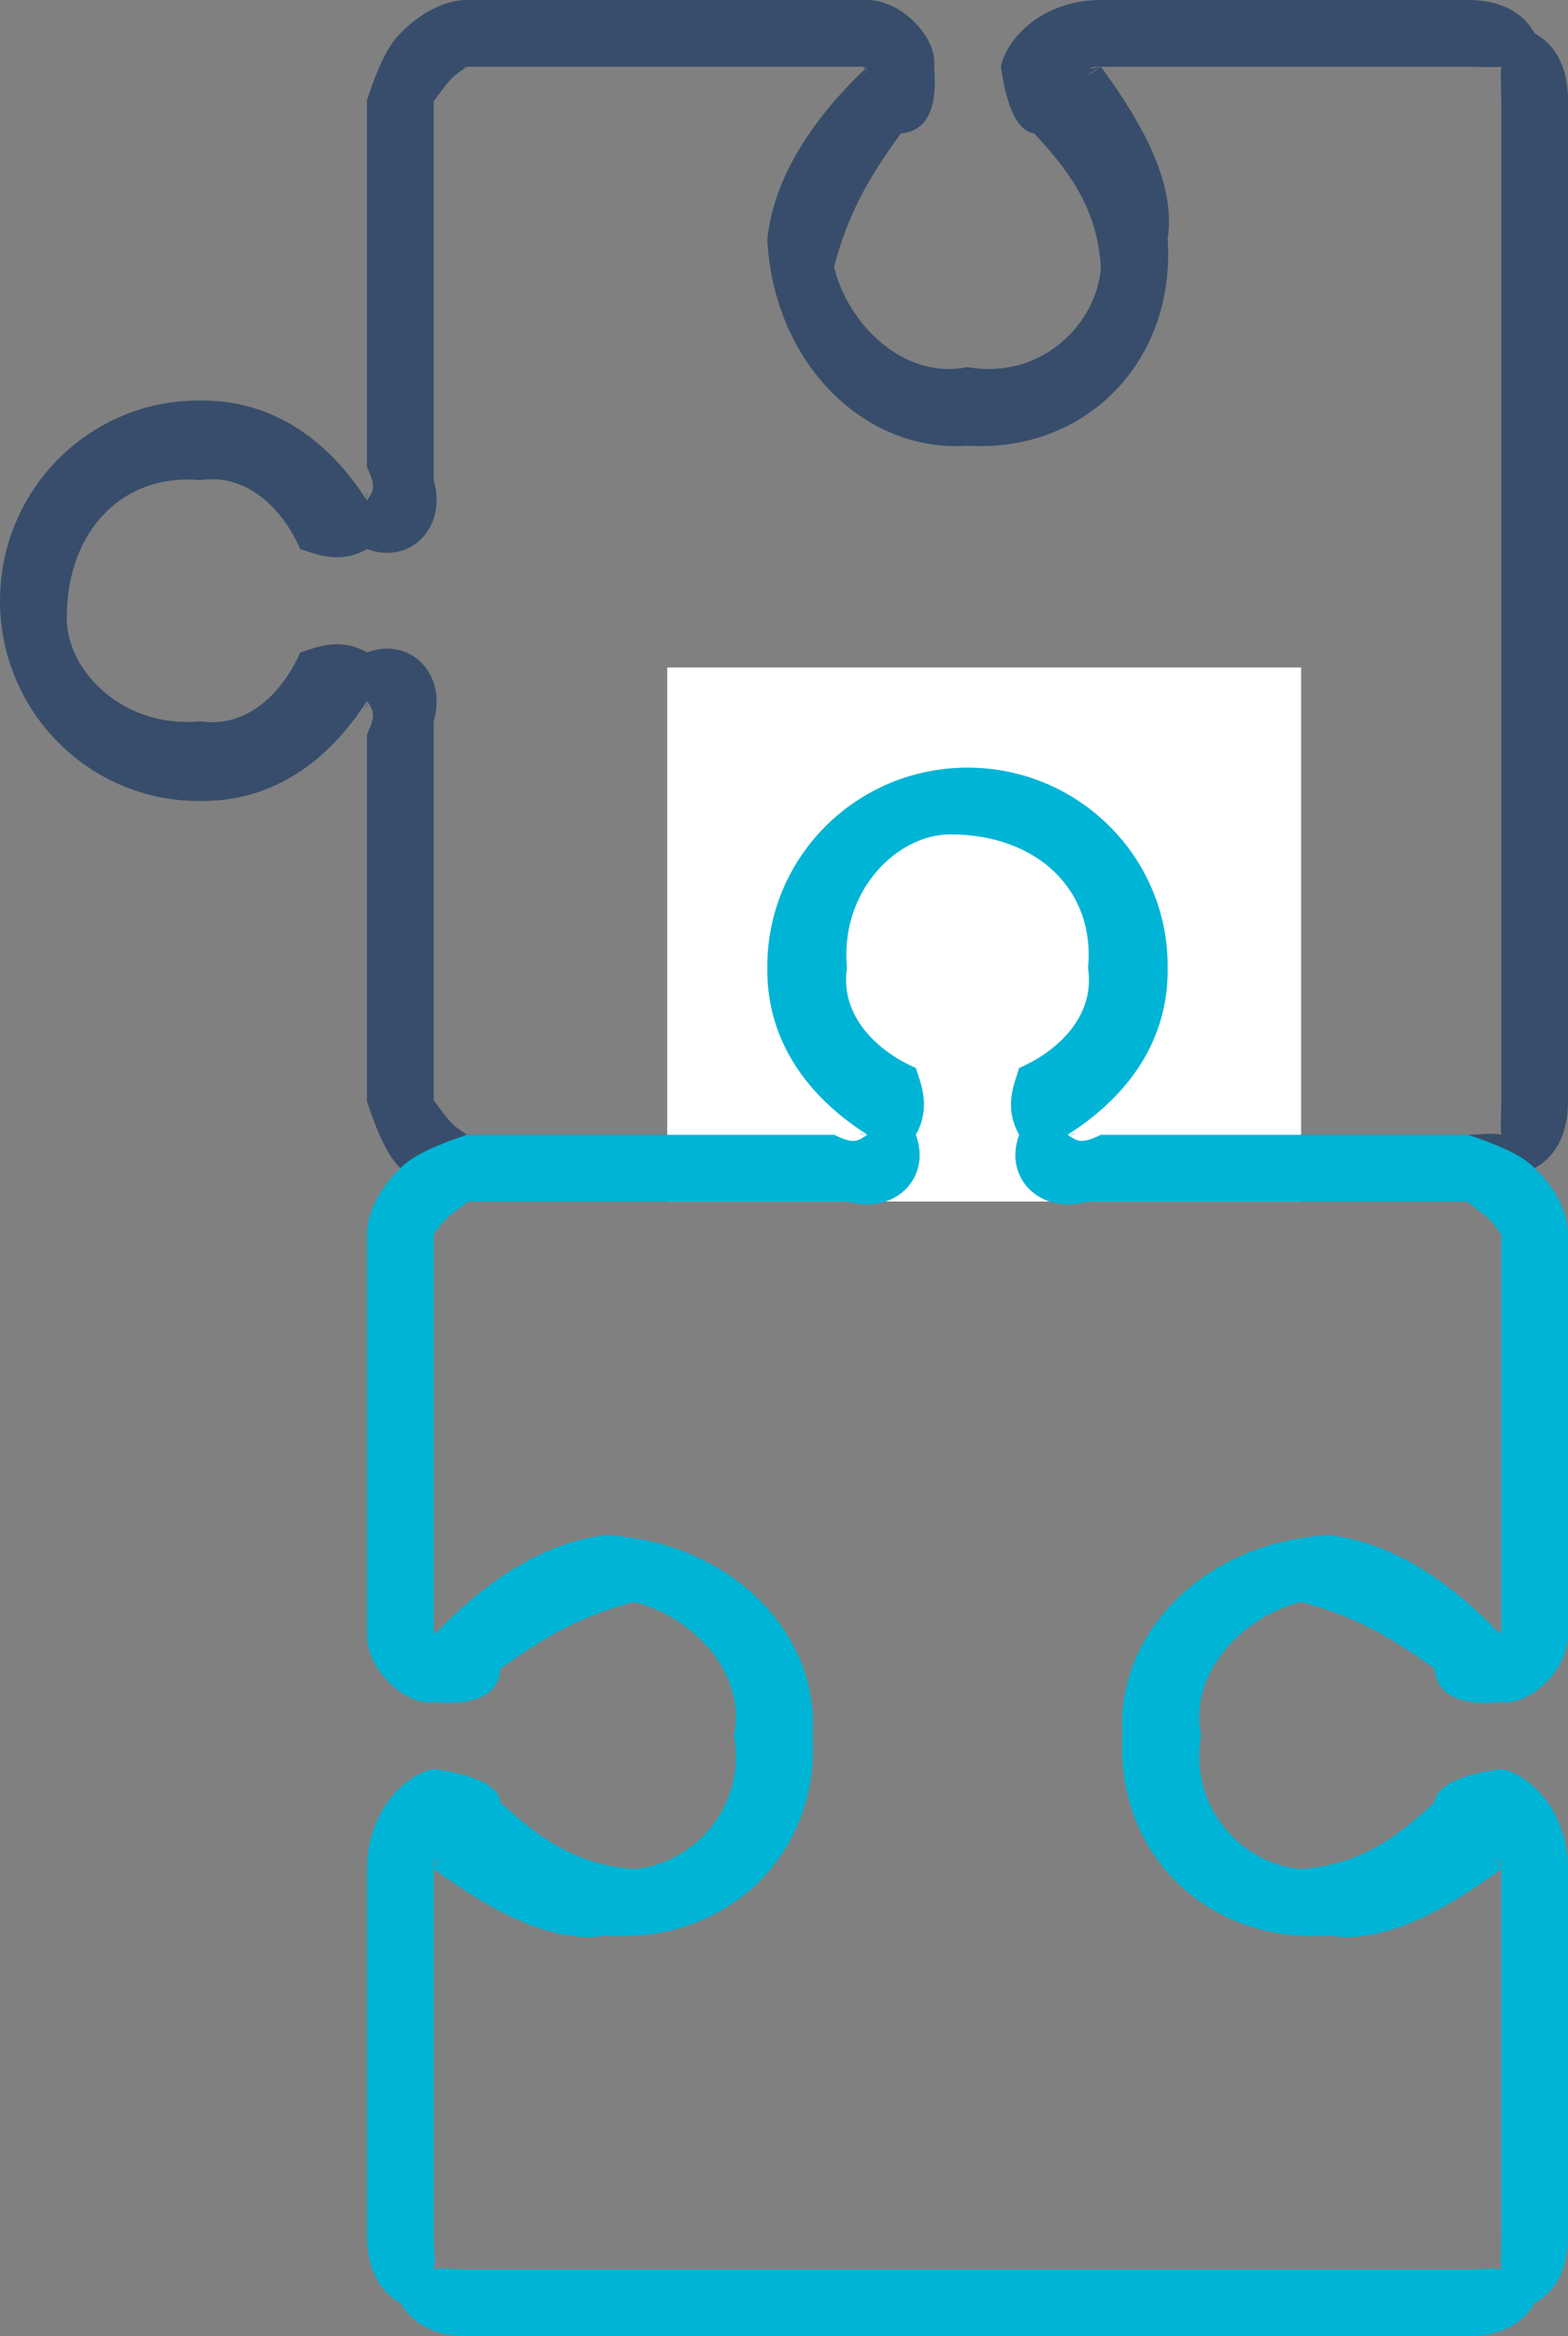 <?xml version="1.0" encoding="UTF-8" standalone="no"?>
<svg width="47px" height="70px" viewBox="0 0 47 70" version="1.1" xmlns="http://www.w3.org/2000/svg" xmlns:xlink="http://www.w3.org/1999/xlink">
    <rect x="0" y="0" width="47" height="70" fill="#808080" stroke="none"/>
    <!-- Generator: Sketch 3.8.3 (29802) - http://www.bohemiancoding.com/sketch -->
    <title>Group 7</title>
    <desc>Created with Sketch.</desc>
    <defs></defs>
    <g id="All-pages" stroke="none" stroke-width="1" fill="none" fill-rule="evenodd">
        <g id="colored-icons" transform="translate(-239, -334)">
            <g id="Group-25" transform="translate(224, 168)">
                <g id="Group-7" transform="translate(15, 166)">
                    <path d="M29,22.645 C32.538,22.427 35.247,25.17 35,28.839 C35.247,30.446 34.313,32.206 33,34 C32.516,33.654 32.512,33.735 33,34 C32.512,33.9 32.614,34 33,34 L44,34 C44.514,34 44.678,33.932 45,34 C44.969,33.64 45,33.458 45,32.968 L45,3.032 C45,2.542 44.969,2.36 45,2 C44.635,2.025 44.441,2 44,2 L33,2 C32.616,2 32.512,2.1 33,2 C32.512,2.28 32.519,2.35 33,2 C34.313,3.792 35.247,5.55 35,7.161 C35.247,10.829 32.538,13.574 29,13.355 C25.879,13.574 23.172,10.829 23,7.161 C23.172,5.546 24.104,3.788 26,2 C25.898,2.345 25.899,2.239 26,2 C25.899,2.102 25.796,2 26,2 L14,2 C13.903,2 13.735,2.072 14,2 C13.479,2.327 13.412,2.493 13,3.032 L13,14.387 C13.412,15.803 12.302,16.935 11,16.452 C10.164,16.935 9.437,16.58 9,16.452 C8.495,15.296 7.438,14.169 6,14.387 C3.697,14.169 2,15.887 2,18.516 C2,20.113 3.697,21.831 6,21.613 C7.439,21.831 8.496,20.704 9,19.548 C9.437,19.42 10.164,19.066 11,19.548 C12.302,19.066 13.412,20.195 13,21.613 L13,32.968 C13.412,33.508 13.479,33.673 14,34 C13.735,33.929 13.903,34 14,34 L26,34 C25.799,34 25.899,33.898 26,34 C25.899,33.703 25.887,33.647 26,34 C24.103,32.21 23.172,30.451 23,28.839 C23.172,25.17 25.879,22.427 29,22.645 M44,36 L33,36 C31.288,36 30.183,34.888 30,34 C30.183,32.77 30.499,32.081 31,32 C32.272,30.65 32.888,29.558 33,28 C32.888,26.299 31.208,24.608 29,25 C27.084,24.608 25.408,26.299 25,28 C25.408,29.562 26.021,30.655 27,32 C27.793,32.073 28.105,32.747 28,34 C28.105,34.888 27.003,36 26,36 L14,36 C13.412,36 12.686,35.697 12,35 C11.592,34.605 11.288,33.873 11,33 L11,22 C11.288,21.402 11.192,21.3 11,21 C10.993,21.3 10.939,21.33 11,21 C9.685,23.064 7.921,24.022 6,24 C2.679,24.022 0,21.321 0,18 C0,14.679 2.679,11.978 6,12 C7.92,11.978 9.684,12.936 11,15 C10.94,14.675 10.941,14.675 11,15 C10.946,14.675 10.998,14.701 11,15 C11.192,14.701 11.288,14.597 11,14 L11,3 C11.288,2.127 11.592,1.395 12,1 C12.686,0.303 13.412,0 14,0 L26,0 C27.003,0 28.105,1.11 28,2 C28.105,3.249 27.795,3.924 27,4 C26.021,5.344 25.408,6.435 25,8 C25.408,9.7 27.084,11.393 29,11 C31.208,11.393 32.888,9.7 33,8 C32.888,6.44 32.272,5.349 31,4 C30.489,3.909 30.183,3.237 30,2 C30.183,1.11 31.288,0 33,0 L44,0 C44.892,0 45.619,0.307 46,1 C46.694,1.38 47,2.115 47,3 L47,33 C47,33.885 46.694,34.62 46,35 C45.617,35.694 44.891,36 44,36" id="Fill-33" fill="#374D6B"></path>
                    <rect id="Rectangle-937" fill="#FFFFFF" x="20" y="20" width="19" height="16"></rect>
                    <path d="M13,56 C13.104,55.514 13,55.619 13,56 L13,67 C13,67.515 13.068,67.677 13,68 C13.327,67.93 13.497,68 14.032,68 L43.968,68 C44.508,68 44.672,67.933 45,68 C44.969,67.644 45,67.465 45,67 L45,56 C45,55.617 44.901,55.514 45,56 C44.706,55.514 44.646,55.526 45,56 C43.213,57.309 41.456,58.24 39.839,58 C36.177,58.24 33.434,55.534 33.645,52 C33.434,48.88 36.177,46.174 39.839,46 C41.456,46.174 43.212,47.105 45,49 C44.649,48.892 44.716,48.901 45,49 C44.901,48.901 45,48.799 45,49 L45,37 C45,36.95 44.968,36.77 45,37 C44.673,36.483 44.508,36.415 43.968,36 L32.613,36 C31.196,36.415 30.064,35.306 30.548,34 C30.064,33.147 30.431,32.413 30.548,32 C31.709,31.499 32.838,30.439 32.613,29 C32.838,26.698 31.116,25 28.484,25 C26.887,25 25.169,26.698 25.387,29 C25.169,30.439 26.298,31.499 27.452,32 C27.571,32.409 27.935,33.143 27.452,34 C27.935,35.306 26.807,36.415 25.387,36 L14.032,36 C13.497,36.415 13.327,36.486 13,37 C13.068,36.739 13,36.901 13,37 L13,49 C13,48.797 13.104,48.901 13,49 C13.311,48.901 13.355,48.884 13,49 C14.801,47.104 16.56,46.174 18.161,46 C21.831,46.174 24.574,48.881 24.355,52 C24.574,55.534 21.831,58.24 18.161,58 C16.56,58.24 14.801,57.31 13,56 C13.355,55.53 13.311,55.514 13,56 M44,70 L14,70 C13.14,70 12.408,69.699 12,69 C11.306,68.618 11,67.891 11,67 L11,56 C11,54.291 12.112,53.185 13,53 C14.257,53.185 14.954,53.51 15,54 C16.351,55.267 17.445,55.881 19,56 C20.702,55.881 22.393,54.206 22,52 C22.393,50.086 20.702,48.409 19,48 C17.445,48.409 16.352,49.023 15,50 C14.952,50.782 14.256,51.107 13,51 C12.112,51.107 11,50.003 11,49 L11,37 C11,36.4 11.307,35.674 12,35 C12.407,34.593 13.139,34.292 14,34 L25,34 C25.6,34.292 25.701,34.196 26,34 C25.701,33.996 25.679,33.949 26,34 C23.936,32.684 22.978,30.92 23,29 C22.978,25.682 25.679,23 29,23 C32.324,23 35.028,25.682 35,29 C35.028,30.92 34.071,32.684 32,34 C32.325,33.951 32.298,33.997 32,34 C32.298,34.196 32.403,34.292 33,34 L44,34 C44.874,34.292 45.606,34.596 46,35 C46.691,35.659 47,36.388 47,37 L47,49 C47,50.003 45.891,51.107 45,51 C43.75,51.107 43.074,50.796 43,50 C41.656,49.022 40.566,48.409 39,48 C37.306,48.409 35.615,50.085 36,52 C35.615,54.206 37.306,55.881 39,56 C40.567,55.881 41.656,55.268 43,54 C43.072,53.497 43.748,53.185 45,53 C45.891,53.185 47,54.291 47,56 L47,67 C47,67.904 46.69,68.633 46,69 C45.607,69.696 44.875,70 44,70" id="Fill-32" fill="#00B4D5"></path>
                </g>
            </g>
        </g>
    </g>
</svg>